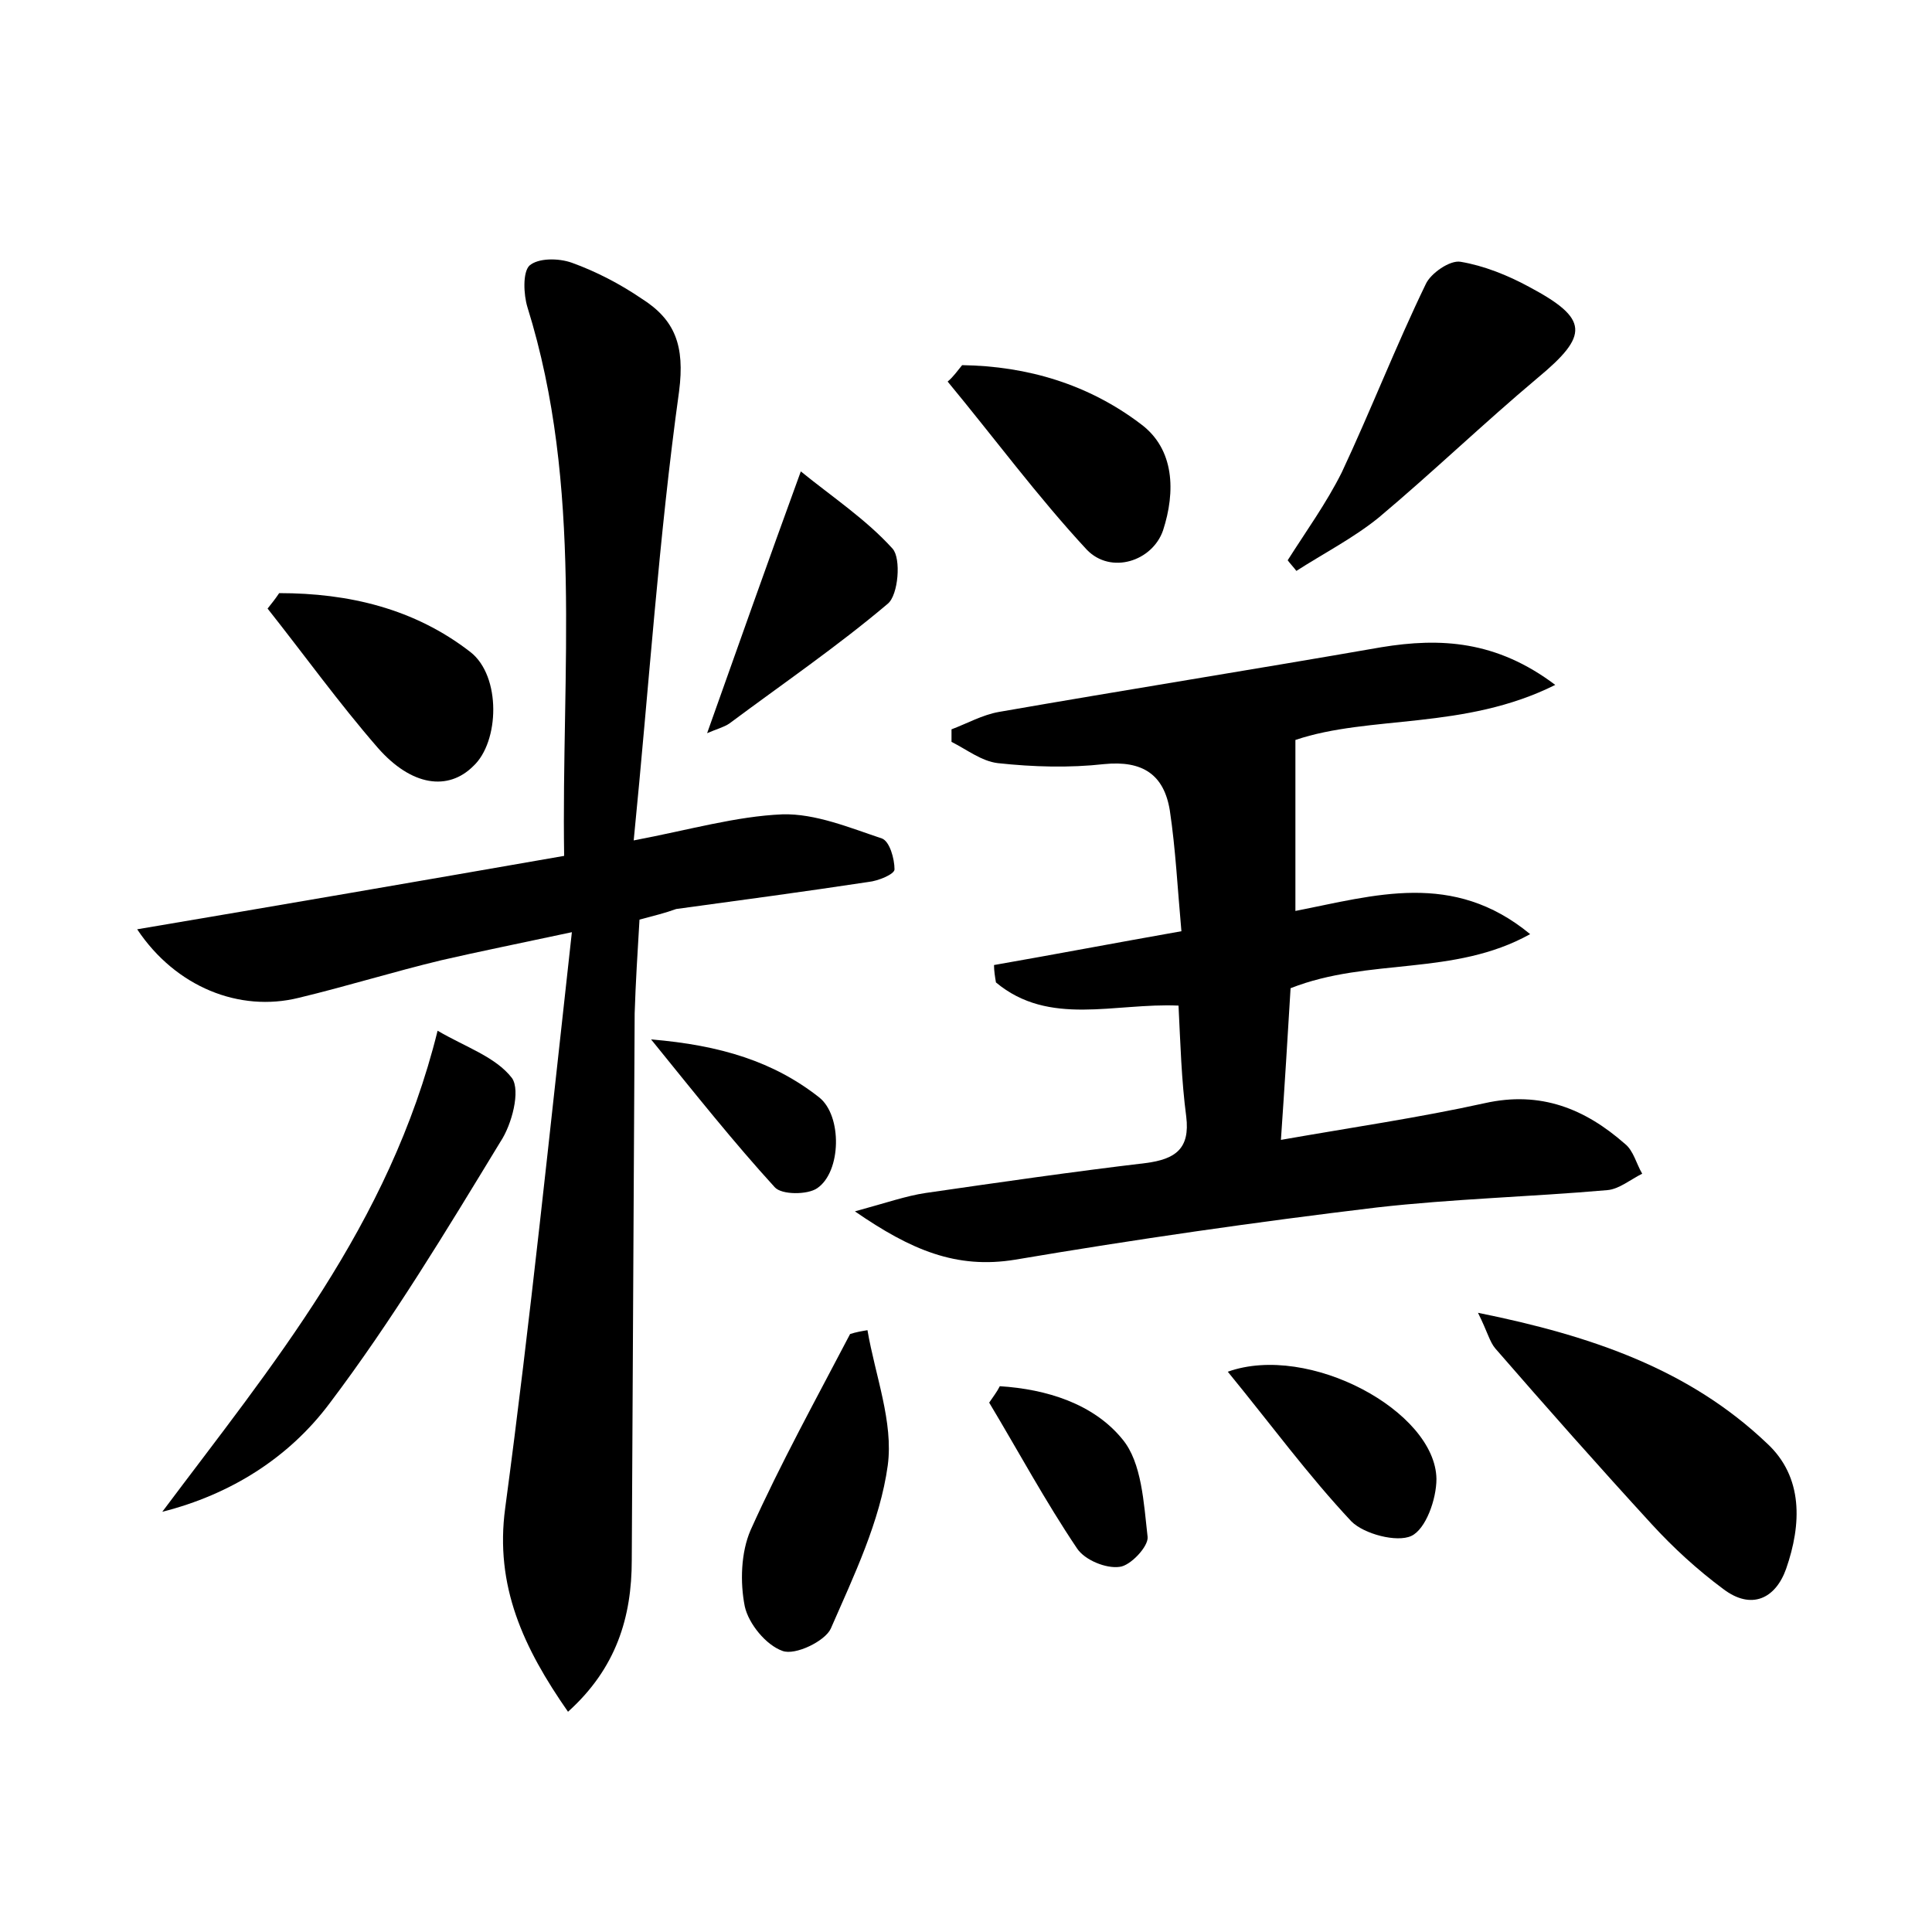 <?xml version="1.0" encoding="utf-8"?>
<!-- Generator: Adobe Illustrator 22.0.0, SVG Export Plug-In . SVG Version: 6.00 Build 0)  -->
<svg version="1.1" id="图层_1" xmlns="http://www.w3.org/2000/svg" xmlns:xlink="http://www.w3.org/1999/xlink" x="0px" y="0px"
	 viewBox="0 0 200 200" style="enable-background:new 0 0 200 200;" xml:space="preserve">
<style type="text/css">
	.st1{fill:#010000;}
	.st4{fill:#fbfafc;}
</style>
<g>
	
	<path d="M66.2,95.2c-0.2,3.4-0.4,6.5-0.5,9.7c-0.1,18.9-0.2,37.7-0.3,56.6c0,5.9-1.6,11.2-6.6,15.7c-4.6-6.6-7.6-13-6.5-21.1
		c2.6-19.4,4.6-38.9,6.9-59.6c-5.6,1.2-9.6,2-13.5,2.9c-5,1.2-9.8,2.7-14.8,3.9c-6.1,1.5-12.7-1.1-16.7-7.1
		c14.8-2.5,29.3-5,44.2-7.6c-0.3-19.2,2-38.2-3.8-56.8c-0.4-1.3-0.5-3.6,0.2-4.3c0.9-0.8,3-0.8,4.4-0.3c2.5,0.9,5,2.2,7.2,3.7
		c3.5,2.2,4.5,4.9,3.9,9.6c-2.1,15.1-3.1,30.4-4.7,46.5c5.8-1.1,10.6-2.5,15.4-2.7c3.4-0.1,7,1.4,10.3,2.5c0.8,0.3,1.3,2.1,1.3,3.2
		c0,0.5-1.7,1.2-2.7,1.3c-6.6,1-13.3,1.9-19.9,2.8C68.9,94.5,67.7,94.8,66.2,95.2z"/>
	<path d="M133.6,102.3c-0.3,5-0.6,9.9-1,15.7c7.4-1.3,14.3-2.3,21.1-3.8c5.8-1.3,10.4,0.6,14.5,4.2c0.9,0.7,1.2,2.1,1.8,3.1
		c-1.2,0.6-2.4,1.6-3.6,1.7c-8,0.7-16,0.9-23.9,1.8c-12.5,1.5-25,3.3-37.4,5.4c-6.1,1-10.8-1-16.6-5c3.3-0.9,5.3-1.6,7.3-1.9
		c7.6-1.1,15.2-2.2,22.8-3.1c3.1-0.4,4.6-1.5,4.2-4.8c-0.5-3.8-0.6-7.5-0.8-11.5c-6.6-0.3-13.4,2.2-18.9-2.4
		c-0.1-0.6-0.2-1.2-0.2-1.8c6.3-1.1,12.6-2.3,19.4-3.5c-0.4-4.4-0.6-8.5-1.2-12.5c-0.6-3.7-2.8-5.2-6.8-4.8c-3.6,0.4-7.3,0.3-11-0.1
		c-1.7-0.2-3.2-1.4-4.8-2.2c0-0.4,0-0.9,0-1.3c1.6-0.6,3.2-1.5,4.9-1.8c13.2-2.3,26.4-4.4,39.6-6.7c6.1-1,11.9-0.7,18,3.9
		c-9.4,4.7-19.2,3.1-26.9,5.7c0,6,0,11.6,0,17.7c8.2-1.6,16.3-4.2,24.3,2.4C150.5,101.1,141.7,99.1,133.6,102.3z"/>
	<path d="M45.3,106.7c2.9,1.7,6,2.7,7.7,4.9c0.9,1.3,0,4.8-1.2,6.6c-5.6,9.2-11.2,18.5-17.7,27.1c-4.2,5.6-10.2,9.4-17.3,11.2
		C28.1,141.4,40.3,126.9,45.3,106.7z"/>
	<path d="M153,135.9c11.9,2.4,21.9,5.9,29.9,13.5c3.8,3.5,3.6,8.4,2,13c-1.1,3.1-3.6,4.3-6.5,2.1c-2.7-2-5.2-4.3-7.4-6.7
		c-5.5-6-10.9-12.1-16.2-18.2C154.2,138.9,154,137.9,153,135.9z"/>
	<path d="M133.3,58c1.9-3,4-5.9,5.6-9.1c3-6.4,5.6-13.1,8.7-19.5c0.5-1.1,2.5-2.5,3.6-2.3c2.4,0.4,4.9,1.4,7.1,2.6
		c6.2,3.3,6.2,5,0.9,9.4c-5.6,4.7-10.9,9.8-16.5,14.5c-2.6,2.1-5.7,3.7-8.5,5.5C133.9,58.7,133.6,58.4,133.3,58z"/>
	<path d="M89.8,137.7c0.8,4.7,2.7,9.5,2.1,14c-0.8,5.8-3.5,11.4-5.9,16.9c-0.6,1.3-3.7,2.8-5,2.3c-1.7-0.6-3.5-2.8-3.9-4.6
		c-0.5-2.5-0.4-5.6,0.6-7.9c3.1-6.9,6.8-13.6,10.3-20.3C88.6,137.9,89.2,137.8,89.8,137.7z"/>
	<path d="M28.9,61.4c7.2,0,14,1.6,19.8,6.1c3.2,2.5,3,9.3,0.3,11.8c-2.6,2.6-6.4,2.1-9.9-1.9c-4-4.6-7.6-9.6-11.4-14.4
		C28.1,62.5,28.5,62,28.9,61.4z"/>
	<path d="M99.6,37.8c6.8,0.1,13.1,2,18.5,6.1c3.5,2.6,3.6,7,2.3,11c-1.1,3.2-5.4,4.6-7.9,2c-5.1-5.5-9.6-11.6-14.4-17.4
		C98.7,39,99.1,38.4,99.6,37.8z"/>
	<path d="M73.2,75.9c3.2-9,6.2-17.5,9.7-27.1c3.2,2.6,6.8,5,9.5,8c0.9,1,0.6,4.8-0.5,5.7c-5.2,4.4-10.9,8.3-16.4,12.4
		C74.9,75.3,74.1,75.5,73.2,75.9z"/>
	<path d="M127.1,142c8.4-3,21.5,4.1,21.6,11.1c0,2.1-1.1,5.2-2.6,5.9c-1.5,0.7-4.9-0.2-6.2-1.5C135.4,152.7,131.6,147.5,127.1,142z"
		/>
	<path d="M103.5,143.5c4.8,0.3,9.7,1.8,12.7,5.5c2,2.4,2.2,6.6,2.6,10.1c0.1,1-1.8,3-2.9,3.1c-1.4,0.2-3.6-0.7-4.4-1.9
		c-3.3-4.9-6.1-10.1-9.1-15.1C102.8,144.6,103.2,144.1,103.5,143.5z"/>
	<path d="M67.4,107.6c7.2,0.6,12.7,2.3,17.4,6c2.4,1.9,2.3,7.7-0.2,9.4c-1,0.7-3.7,0.7-4.4-0.1C76,118.3,72.1,113.4,67.4,107.6z"/>
</g>
</svg>
